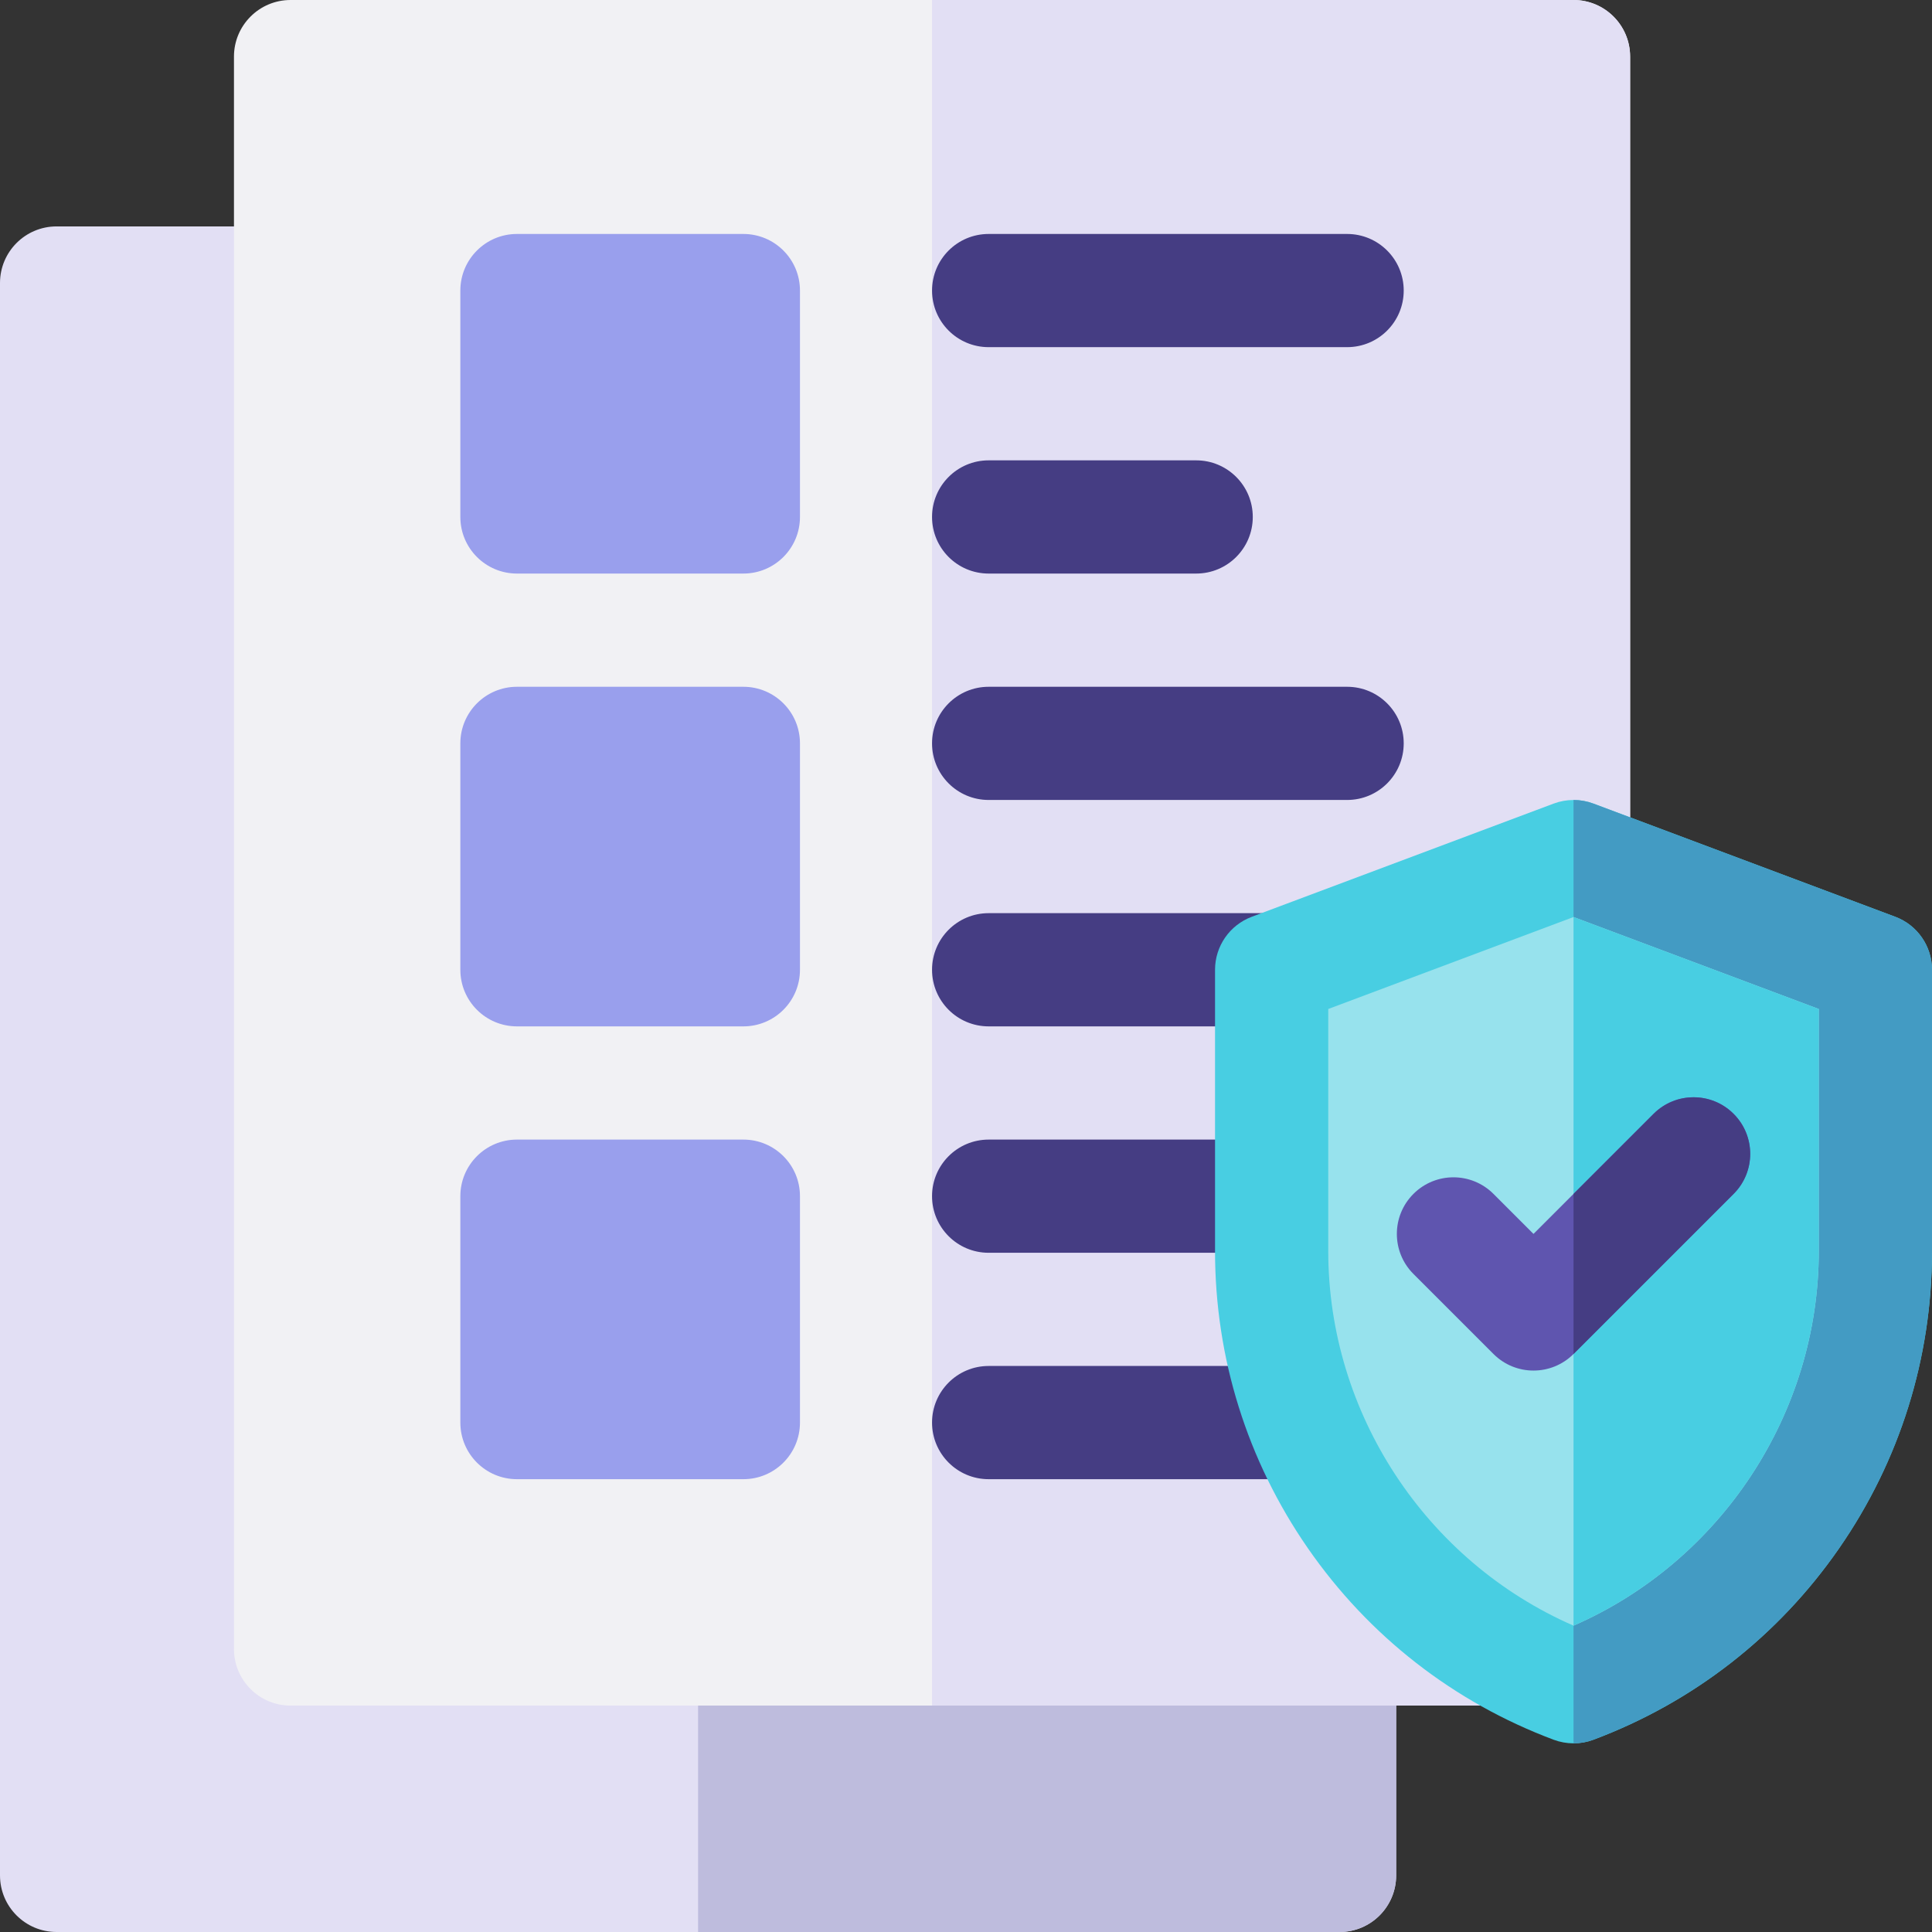 <svg width="80" height="80" viewBox="0 0 80 80" fill="none" xmlns="http://www.w3.org/2000/svg">
<rect x="0" y="0" width="80" height="80" fill="#333333" stroke="none"/>
<g clip-path="url(#clip0_2437_654)">
<path d="M55.469 80H2.344C1.049 80 0 78.951 0 77.656V11.719C0 10.424 1.049 9.375 2.344 9.375H55.469C56.763 9.375 57.812 10.424 57.812 11.719V77.656C57.812 78.951 56.763 80 55.469 80Z" fill="#E2DFF4"/>
<path d="M55.469 9.375H28.906V80H55.469C56.763 80 57.812 78.951 57.812 77.656V11.719C57.812 10.424 56.763 9.375 55.469 9.375Z" fill="#BEBCDD"/>
<path d="M65.156 70.625H12.031C10.737 70.625 9.688 69.576 9.688 68.281V2.344C9.688 1.049 10.737 0 12.031 0H65.156C66.451 0 67.5 1.049 67.5 2.344V68.281C67.5 69.576 66.451 70.625 65.156 70.625Z" fill="#F1F1F4"/>
<path d="M65.156 0H38.594V70.625H65.156C66.451 70.625 67.5 69.576 67.5 68.281V2.344C67.5 1.049 66.451 0 65.156 0Z" fill="#E2DFF4"/>
<path d="M30.781 23.75H21.406C20.112 23.75 19.062 22.701 19.062 21.406V12.031C19.062 10.737 20.112 9.688 21.406 9.688H30.781C32.076 9.688 33.125 10.737 33.125 12.031V21.406C33.125 22.701 32.076 23.75 30.781 23.75Z" fill="#999FED"/>
<path d="M30.781 42.5H21.406C20.112 42.5 19.062 41.451 19.062 40.156V30.781C19.062 29.487 20.112 28.438 21.406 28.438H30.781C32.076 28.438 33.125 29.487 33.125 30.781V40.156C33.125 41.451 32.076 42.5 30.781 42.5Z" fill="#999FED"/>
<path d="M30.781 61.25H21.406C20.112 61.25 19.062 60.201 19.062 58.906V49.531C19.062 48.237 20.112 47.188 21.406 47.188H30.781C32.076 47.188 33.125 48.237 33.125 49.531V58.906C33.125 60.201 32.076 61.25 30.781 61.25Z" fill="#999FED"/>
<path d="M49.531 23.75H40.938C39.643 23.75 38.594 22.701 38.594 21.406C38.594 20.112 39.643 19.062 40.938 19.062H49.531C50.826 19.062 51.875 20.112 51.875 21.406C51.875 22.701 50.826 23.75 49.531 23.75Z" fill="#453D83"/>
<path d="M55.781 14.375H40.938C39.643 14.375 38.594 13.326 38.594 12.031C38.594 10.737 39.643 9.688 40.938 9.688H55.781C57.076 9.688 58.125 10.737 58.125 12.031C58.125 13.326 57.076 14.375 55.781 14.375Z" fill="#453D83"/>
<path d="M52.656 42.5H40.938C39.643 42.5 38.594 41.451 38.594 40.156C38.594 38.862 39.643 37.812 40.938 37.812H52.656C53.951 37.812 55 38.862 55 40.156C55 41.451 53.951 42.5 52.656 42.5Z" fill="#453D83"/>
<path d="M55.781 33.125H40.938C39.643 33.125 38.594 32.076 38.594 30.781C38.594 29.487 39.643 28.438 40.938 28.438H55.781C57.076 28.438 58.125 29.487 58.125 30.781C58.125 32.076 57.076 33.125 55.781 33.125Z" fill="#453D83"/>
<path d="M54.014 61.25H40.938C39.643 61.25 38.594 60.201 38.594 58.906C38.594 57.612 39.643 56.562 40.938 56.562H54.014C55.309 56.562 56.358 57.612 56.358 58.906C56.358 60.201 55.309 61.25 54.014 61.25Z" fill="#453D83"/>
<path d="M52.656 51.875H40.938C39.643 51.875 38.594 50.826 38.594 49.531C38.594 48.237 39.643 47.188 40.938 47.188H52.656C53.951 47.188 55 48.237 55 49.531C55 50.826 53.951 51.875 52.656 51.875Z" fill="#453D83"/>
<path d="M65.156 72.188C64.877 72.188 64.599 72.138 64.333 72.039C60.195 70.487 56.678 67.747 54.16 64.114C51.643 60.482 50.312 56.226 50.312 51.807V40.157C50.312 39.18 50.918 38.305 51.833 37.962L64.333 33.275C64.864 33.076 65.449 33.076 65.979 33.275L78.479 37.962C79.394 38.305 80 39.18 80 40.157V51.807C80 56.226 78.669 60.482 76.152 64.115C73.635 67.747 70.117 70.487 65.979 72.039C65.714 72.138 65.435 72.188 65.156 72.188Z" fill="#48CEE2"/>
<path d="M65.979 72.038C70.117 70.487 73.635 67.746 76.152 64.114C78.669 60.482 80 56.226 80 51.806V40.156C80 39.179 79.394 38.305 78.479 37.962L65.979 33.274C65.714 33.175 65.435 33.125 65.156 33.125V72.188C65.435 72.188 65.714 72.138 65.979 72.038Z" fill="#439BC3"/>
<path d="M55 41.78V51.806C55 58.523 59.046 64.646 65.156 67.315C71.266 64.646 75.312 58.523 75.312 51.806V41.78L65.156 37.972L55 41.78Z" fill="#97E2ED"/>
<path d="M75.312 51.806V41.78L65.156 37.972V67.315C71.266 64.646 75.312 58.523 75.312 51.806Z" fill="#48CEE2"/>
<path d="M61.842 56.066L58.527 52.751C57.612 51.836 57.612 50.352 58.527 49.437C59.442 48.521 60.926 48.521 61.842 49.437L63.499 51.094L68.471 46.122C69.386 45.207 70.87 45.207 71.785 46.122C72.701 47.037 72.701 48.521 71.785 49.437L65.156 56.066C64.241 56.981 62.757 56.981 61.842 56.066Z" fill="#5F55AF"/>
<path d="M71.785 46.122C70.87 45.207 69.386 45.207 68.471 46.122L65.156 49.437V56.066L71.785 49.437C72.701 48.521 72.701 47.037 71.785 46.122Z" fill="#453D83"/>
</g>
<defs>
<clipPath id="clip0_2437_654">
<rect width="80" height="80" fill="white"/>
</clipPath>
</defs>
</svg>
